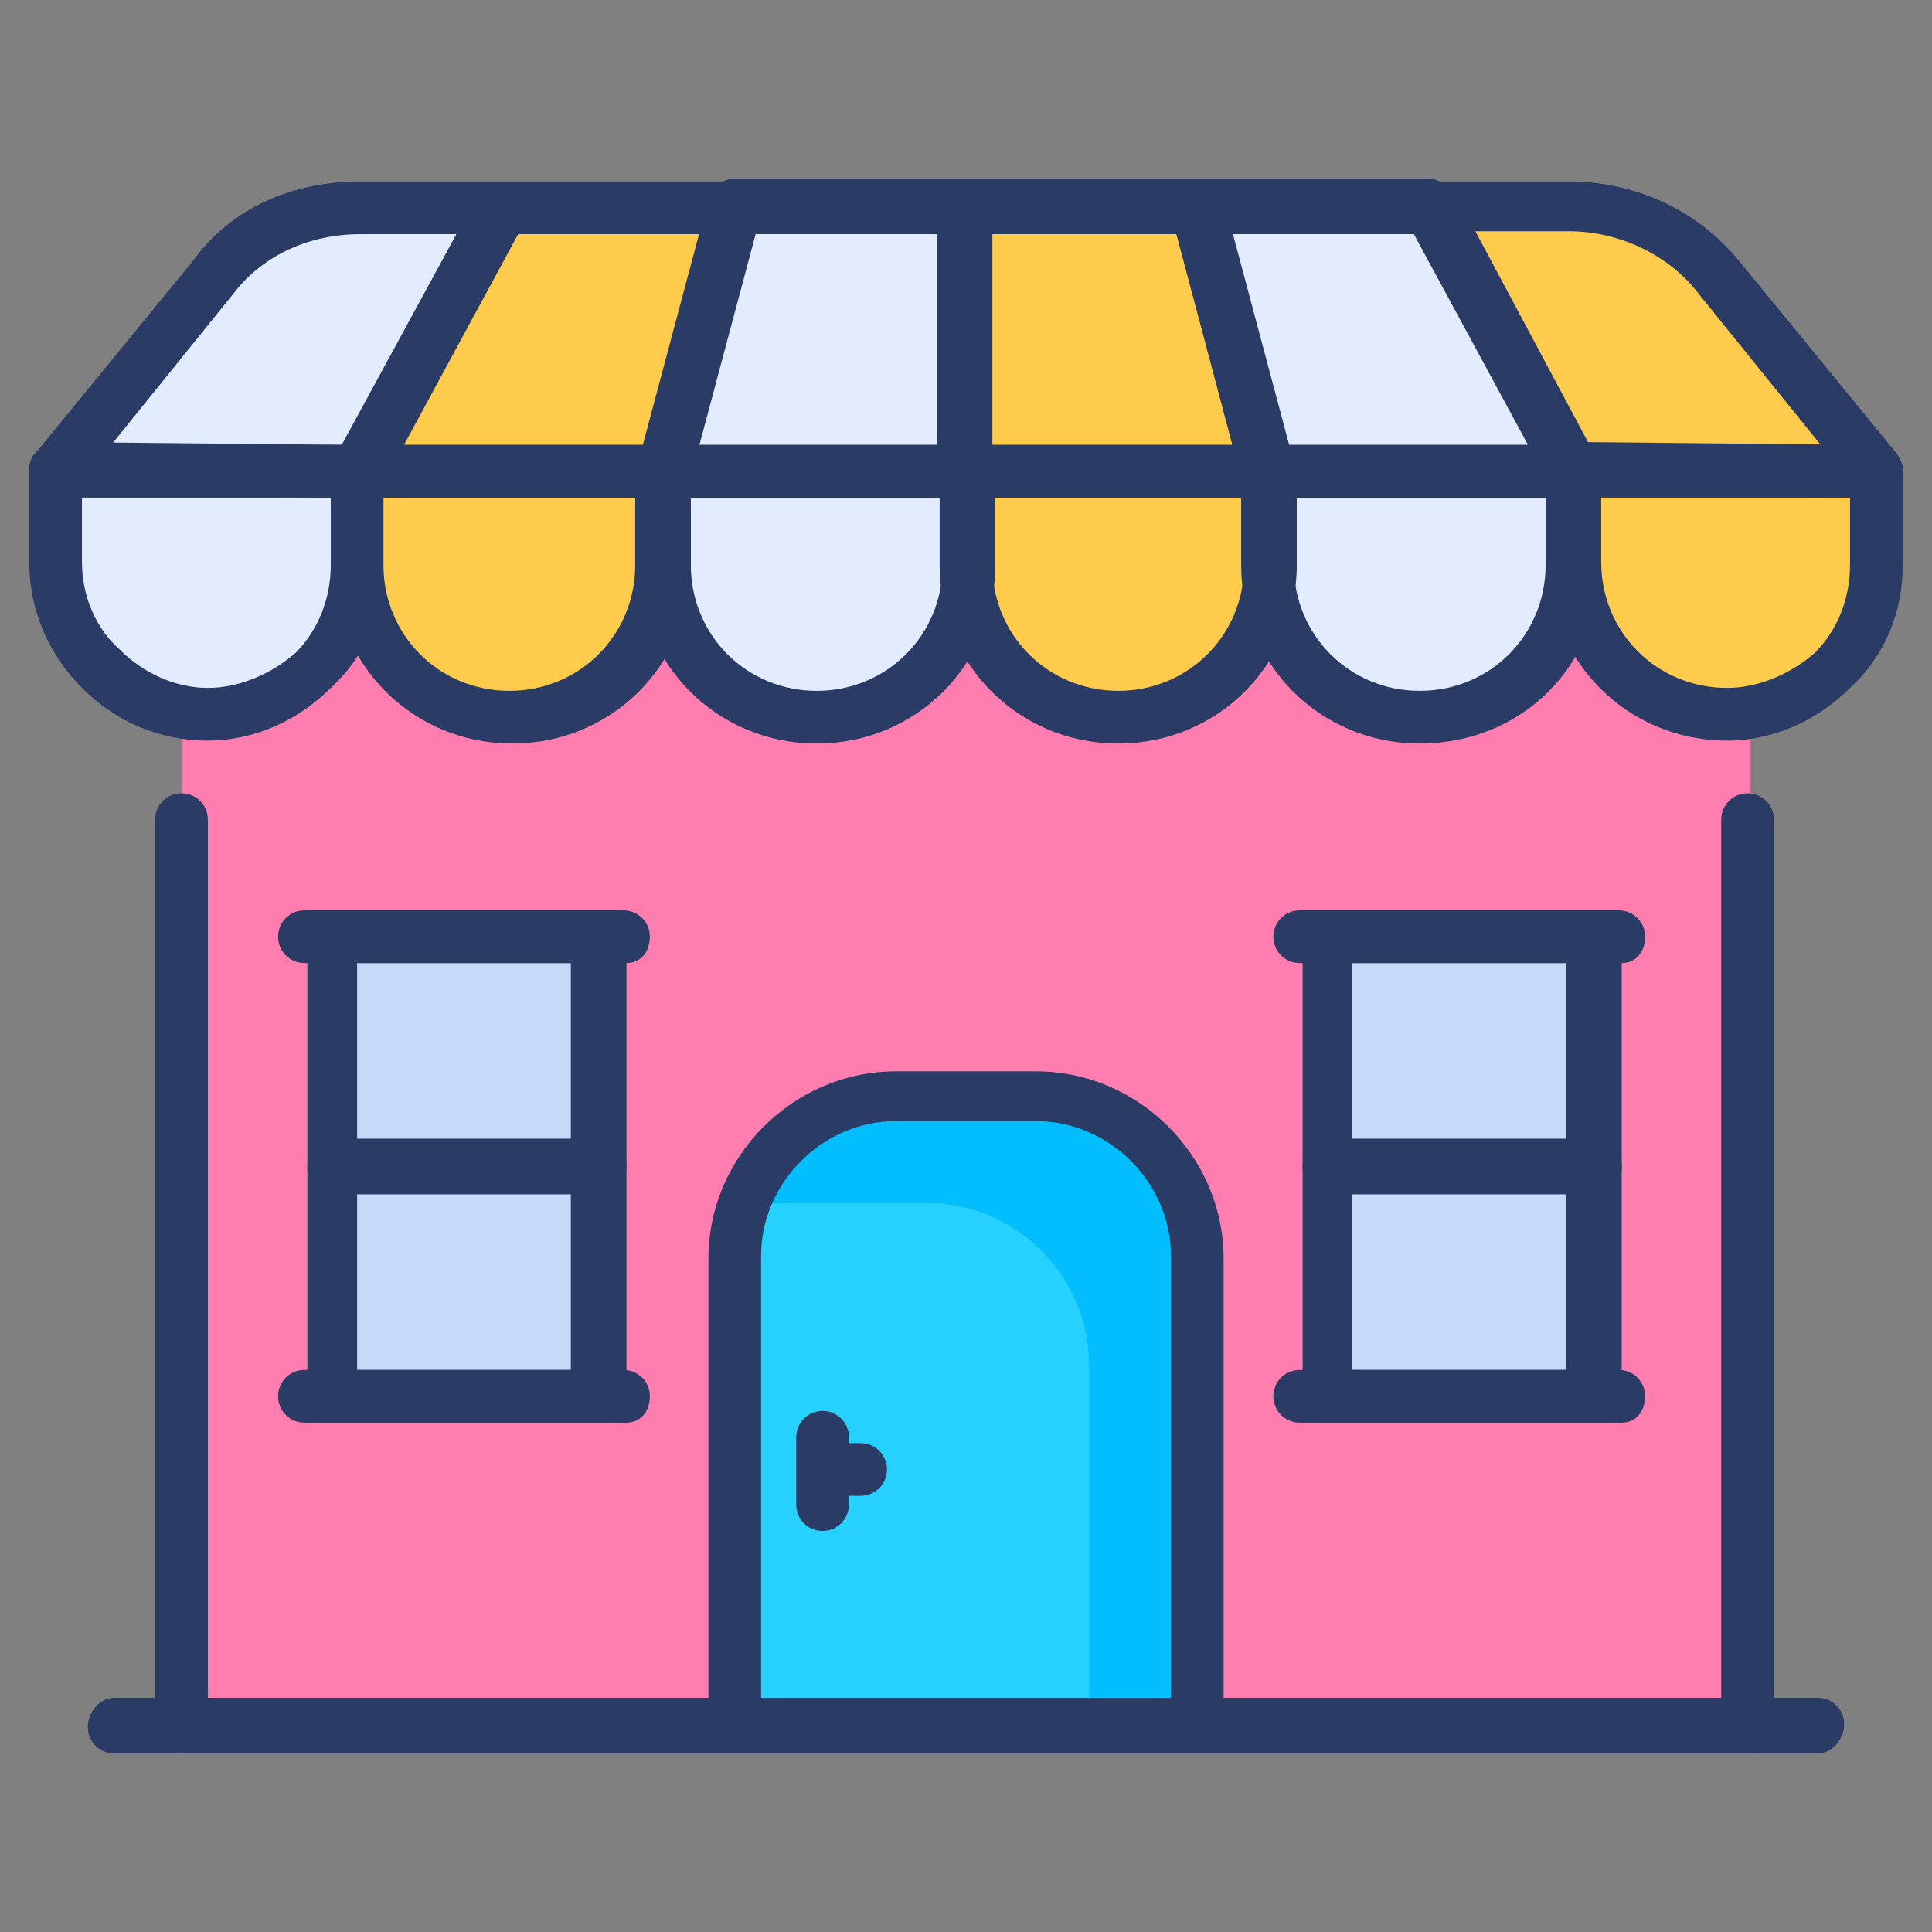 <svg id="Layer_1" height="512" viewBox="0 0 66 66" width="512" xmlns="http://www.w3.org/2000/svg"><rect x="0" y="0" width="66" height="66" fill="#808080" stroke="none"/><g><g><path d="m6.2 16.1h53.6v43h-53.6z" fill="#ff7daf"/></g><g><path d="m59.8 59.9h-53.6c-.5 0-.9-.4-.9-.9v-31c0-.5.4-.9.9-.9s.9.4.9.9v30h51.7v-30c0-.5.4-.9.9-.9s.9.4.9.9v31c.1.5-.3.9-.8.9z" fill="#2a3c65"/></g><g><path d="m53.8 16.1v3.2c0 1.4-.6 2.7-1.5 3.7-.9.9-2.2 1.5-3.7 1.5-2.9 0-5.2-2.3-5.2-5.2v-3.2l-2.4-9h7.9z" fill="#e3ecff"/></g><g><path d="m25.1 7h7.9v12.2c0 1.4-.6 2.7-1.5 3.7s-2.2 1.5-3.7 1.5c-2.9 0-5.2-2.3-5.2-5.2v-3.2z" fill="#e3ecff"/></g><g><path d="m12.3 7h4.8l-4.9 9v3.2c0 1.4-.6 2.7-1.5 3.7-.9.9-2.2 1.5-3.6 1.5s-2.7-.5-3.6-1.4c-1-1-1.6-2.3-1.6-3.8v-3.2l5.3-6.6c1.3-1.5 3.1-2.4 5.1-2.4z" fill="#e3ecff"/></g><g><path d="m7.1 25.3c-1.6 0-3.1-.6-4.3-1.8-1.1-1.1-1.8-2.6-1.8-4.3v-3.2c0-.2.1-.5.3-.6.2-.2.4-.2.6-.3l10.3.1c.5 0 .9.4.9.9v3.2c0 1.6-.6 3.1-1.8 4.2-1.1 1.1-2.6 1.8-4.2 1.8zm-4.3-8.4v2.3c0 1.2.5 2.3 1.3 3 .8.8 1.9 1.3 3 1.3s2.2-.5 3-1.2c.8-.8 1.2-1.9 1.2-3v-2.3z" fill="#2a3c65"/></g><g><path d="m64.1 16.1v3.2c0 1.4-.6 2.7-1.5 3.7 0 0 0 0-.1 0-.9.9-2.2 1.5-3.6 1.5-2.8 0-5.2-2.3-5.2-5.2v-3.2l-4.9-9h4.8c2 0 3.8.9 5 2.4z" fill="#fecb4d"/></g><g><path d="m40.9 7 2.4 9v3.2c0 1.4-.6 2.7-1.5 3.7-.9.9-2.2 1.5-3.7 1.5-2.9 0-5.2-2.3-5.2-5.2v-12.2z" fill="#fecb4d"/></g><g><path d="m17.2 7h7.9l-2.4 9v3.2c0 1.4-.6 2.7-1.5 3.7-.9.9-2.2 1.5-3.7 1.5-2.8 0-5.2-2.3-5.2-5.2v-3.2z" fill="#fecb4d"/></g><g><path d="m17.5 25.4c-3.4 0-6.1-2.7-6.1-6.1v-3.2c0-.5.4-.9.9-.9h10.4c.5 0 .9.4.9.9v3.2c0 3.4-2.7 6.1-6.1 6.1zm-4.4-8.4v2.3c0 2.4 1.9 4.3 4.3 4.3s4.3-1.9 4.3-4.3v-2.3z" fill="#2a3c65"/></g><g><path d="m27.9 25.4c-3.4 0-6.1-2.7-6.1-6.1v-3.2c0-.5.4-.9.9-.9h10.4c.5 0 .9.4.9.9v3.2c0 3.4-2.7 6.1-6.1 6.1zm-4.3-8.4v2.3c0 2.4 1.9 4.3 4.3 4.3s4.3-1.9 4.3-4.3v-2.3z" fill="#2a3c65"/></g><g><path d="m38.2 25.4c-3.4 0-6.1-2.7-6.1-6.1v-3.2c0-.5.4-.9.9-.9h10.4c.5 0 .9.4.9.9v3.2c0 3.4-2.7 6.1-6.1 6.1zm-4.3-8.4v2.3c0 2.4 1.9 4.3 4.3 4.3s4.3-1.9 4.3-4.3v-2.3z" fill="#2a3c65"/></g><g><path d="m48.5 25.4c-3.4 0-6.1-2.7-6.1-6.1v-3.2c0-.5.4-.9.9-.9h10.4c.5 0 .9.4.9.9v3.2c.1 3.4-2.6 6.1-6.1 6.1zm-4.3-8.4v2.3c0 2.4 1.9 4.3 4.3 4.3s4.3-1.9 4.3-4.3v-2.3z" fill="#2a3c65"/></g><g><path d="m59 25.3c-3.4 0-6.1-2.7-6.1-6.1v-3.2c0-.2.1-.5.3-.6.2-.2.4-.2.6-.3l10.3.1c.5 0 .9.4.9.9v3.2c0 1.6-.6 3.1-1.8 4.2-1.1 1.1-2.6 1.8-4.2 1.8zm-4.3-8.4v2.3c0 2.4 1.9 4.3 4.3 4.3 1.1 0 2.2-.5 3-1.2.8-.8 1.2-1.9 1.2-3v-2.3z" fill="#2a3c65"/></g><g><path d="m12.2 17h-10.3c-.4 0-.7-.2-.8-.5s-.1-.7.1-1l5.4-6.6c1.3-1.8 3.4-2.7 5.7-2.7h4.8c.3 0 .6.2.8.4.2.3.2.6 0 .9l-4.9 9c-.1.3-.4.5-.8.5zm-8.4-1.8h7.9l3.9-7.2h-3.3c-1.7 0-3.3.7-4.3 2z" fill="#2a3c65"/></g><g><path d="m22.7 17h-10.5c-.3 0-.6-.2-.8-.4-.2-.3-.2-.6 0-.9l4.9-9c.2-.3.5-.5.8-.5h7.9c.3 0 .5.1.7.4.3.1.3.4.3.7l-2.4 9c-.2.4-.5.7-.9.7zm-8.9-1.8h8.2l1.9-7.2h-6.2z" fill="#2a3c65"/></g><g><path d="m33 17h-10.3c-.3 0-.5-.1-.7-.4-.2-.2-.2-.5-.2-.8l2.4-9c.1-.4.5-.7.9-.7h7.9c.5 0 .9.4.9.9v9c0 .6-.4 1-.9 1zm-9.2-1.8h8.2v-7.2h-6.3z" fill="#2a3c65"/></g><g><path d="m43.3 17h-10.3c-.5 0-.9-.4-.9-.9v-9.1c0-.5.4-.9.9-.9h7.9c.4 0 .8.3.9.7l2.4 9c.1.3 0 .6-.2.8-.1.2-.4.4-.7.4zm-9.4-1.8h8.2l-1.9-7.2h-6.3z" fill="#2a3c65"/></g><g><path d="m53.8 17h-10.5c-.4 0-.8-.3-.9-.7l-2.4-9c0-.3 0-.6.2-.8s.4-.4.7-.4h7.9c.3 0 .6.2.8.5l4.9 9c.2.3.1.6 0 .9s-.4.5-.7.5zm-9.8-1.8h8.2l-3.9-7.2h-6.2z" fill="#2a3c65"/></g><g><path d="m64.1 17h-10.3c-.3 0-.6-.2-.8-.5l-4.9-9c-.2-.3-.1-.6 0-.9s.5-.4.8-.4h4.7c2.3 0 4.4 1 5.8 2.7l5.4 6.6c.2.3.3.6.1 1-.1.3-.5.5-.8.5zm-9.8-1.8h7.9l-4.2-5.2c-1-1.3-2.7-2.1-4.4-2.1h-3.2z" fill="#2a3c65"/></g><g><path d="m62.1 59.9h-58.2c-.5 0-.9-.4-.9-.9s.4-1 .9-1h58.2c.5 0 .9.4.9.9s-.4 1-.9 1z" fill="#2a3c65"/></g><g><path d="m40.9 42.9v16h-15.8v-16c0-3 2.5-5.5 5.5-5.5h4.8c3 0 5.5 2.5 5.5 5.5z" fill="#27d1ff"/></g><g><path d="m40.9 42.9v16h-3.7v-12.3c0-3-2.5-5.5-5.5-5.5h-4.8c-.5 0-1.1.1-1.6.2.7-2.3 2.8-3.9 5.3-3.9h4.8c3 0 5.5 2.5 5.5 5.5z" fill="#02beff"/></g><g><path d="m40.9 59.9h-15.8c-.5 0-.9-.4-.9-.9v-16c0-3.5 2.9-6.4 6.4-6.4h4.8c3.5 0 6.4 2.9 6.4 6.4v16c0 .5-.4.9-.9.9zm-14.9-1.9h14v-15.1c0-2.5-2.1-4.6-4.6-4.6h-4.8c-2.5 0-4.6 2.1-4.6 4.6z" fill="#2a3c65"/></g><g><path d="m45.3 32h9.1v15.7h-9.1z" fill="#c7d9f9"/></g><g><path d="m11.3 32h9.1v15.7h-9.1z" fill="#c7d9f9"/></g><g><path d="m20.5 40.8h-9.1c-.5 0-.9-.4-.9-.9v-7.9c0-.5.4-.9.9-.9h9.1c.5 0 .9.4.9.9v7.9c0 .5-.4.9-.9.9zm-8.3-1.8h7.3v-6.1h-7.3z" fill="#2a3c65"/></g><g><path d="m20.5 48.6h-9.1c-.5 0-.9-.4-.9-.9v-7.9c0-.5.4-.9.9-.9h9.1c.5 0 .9.4.9.9v7.9c0 .5-.4.9-.9.9zm-8.3-1.8h7.3v-6.1h-7.3z" fill="#2a3c65"/></g><g><path d="m21.4 32.9h-11c-.5 0-.9-.4-.9-.9s.4-.9.9-.9h10.9c.5 0 .9.4.9.9s-.3.9-.8.9z" fill="#2a3c65"/></g><g><path d="m21.4 48.6h-11c-.5 0-.9-.4-.9-.9s.4-.9.9-.9h10.9c.5 0 .9.4.9.9s-.3.9-.8.9z" fill="#2a3c65"/></g><g><path d="m54.5 40.8h-9.1c-.5 0-.9-.4-.9-.9v-7.9c0-.5.4-.9.9-.9h9.1c.5 0 .9.4.9.9v7.9c0 .5-.4.9-.9.9zm-8.3-1.8h7.3v-6.1h-7.3z" fill="#2a3c65"/></g><g><path d="m54.5 48.6h-9.1c-.5 0-.9-.4-.9-.9v-7.9c0-.5.4-.9.9-.9h9.1c.5 0 .9.4.9.9v7.9c0 .5-.4.9-.9.9zm-8.3-1.8h7.3v-6.1h-7.3z" fill="#2a3c65"/></g><g><path d="m55.4 32.9h-11c-.5 0-.9-.4-.9-.9s.4-.9.9-.9h10.9c.5 0 .9.4.9.9s-.3.9-.8.9z" fill="#2a3c65"/></g><g><path d="m55.4 48.6h-11c-.5 0-.9-.4-.9-.9s.4-.9.9-.9h10.9c.5 0 .9.4.9.9s-.3.9-.8.9z" fill="#2a3c65"/></g><g><path d="m28.1 52.3c-.5 0-.9-.4-.9-.9v-2.3c0-.5.4-.9.9-.9s.9.4.9.9v2.3c0 .5-.4.9-.9.9z" fill="#2a3c65"/></g><g><path d="m29.4 51.1h-1.1c-.5 0-.9-.4-.9-.9s.4-.9.9-.9h1.1c.5 0 .9.4.9.9s-.4.9-.9.9z" fill="#2a3c65"/></g></g></svg>